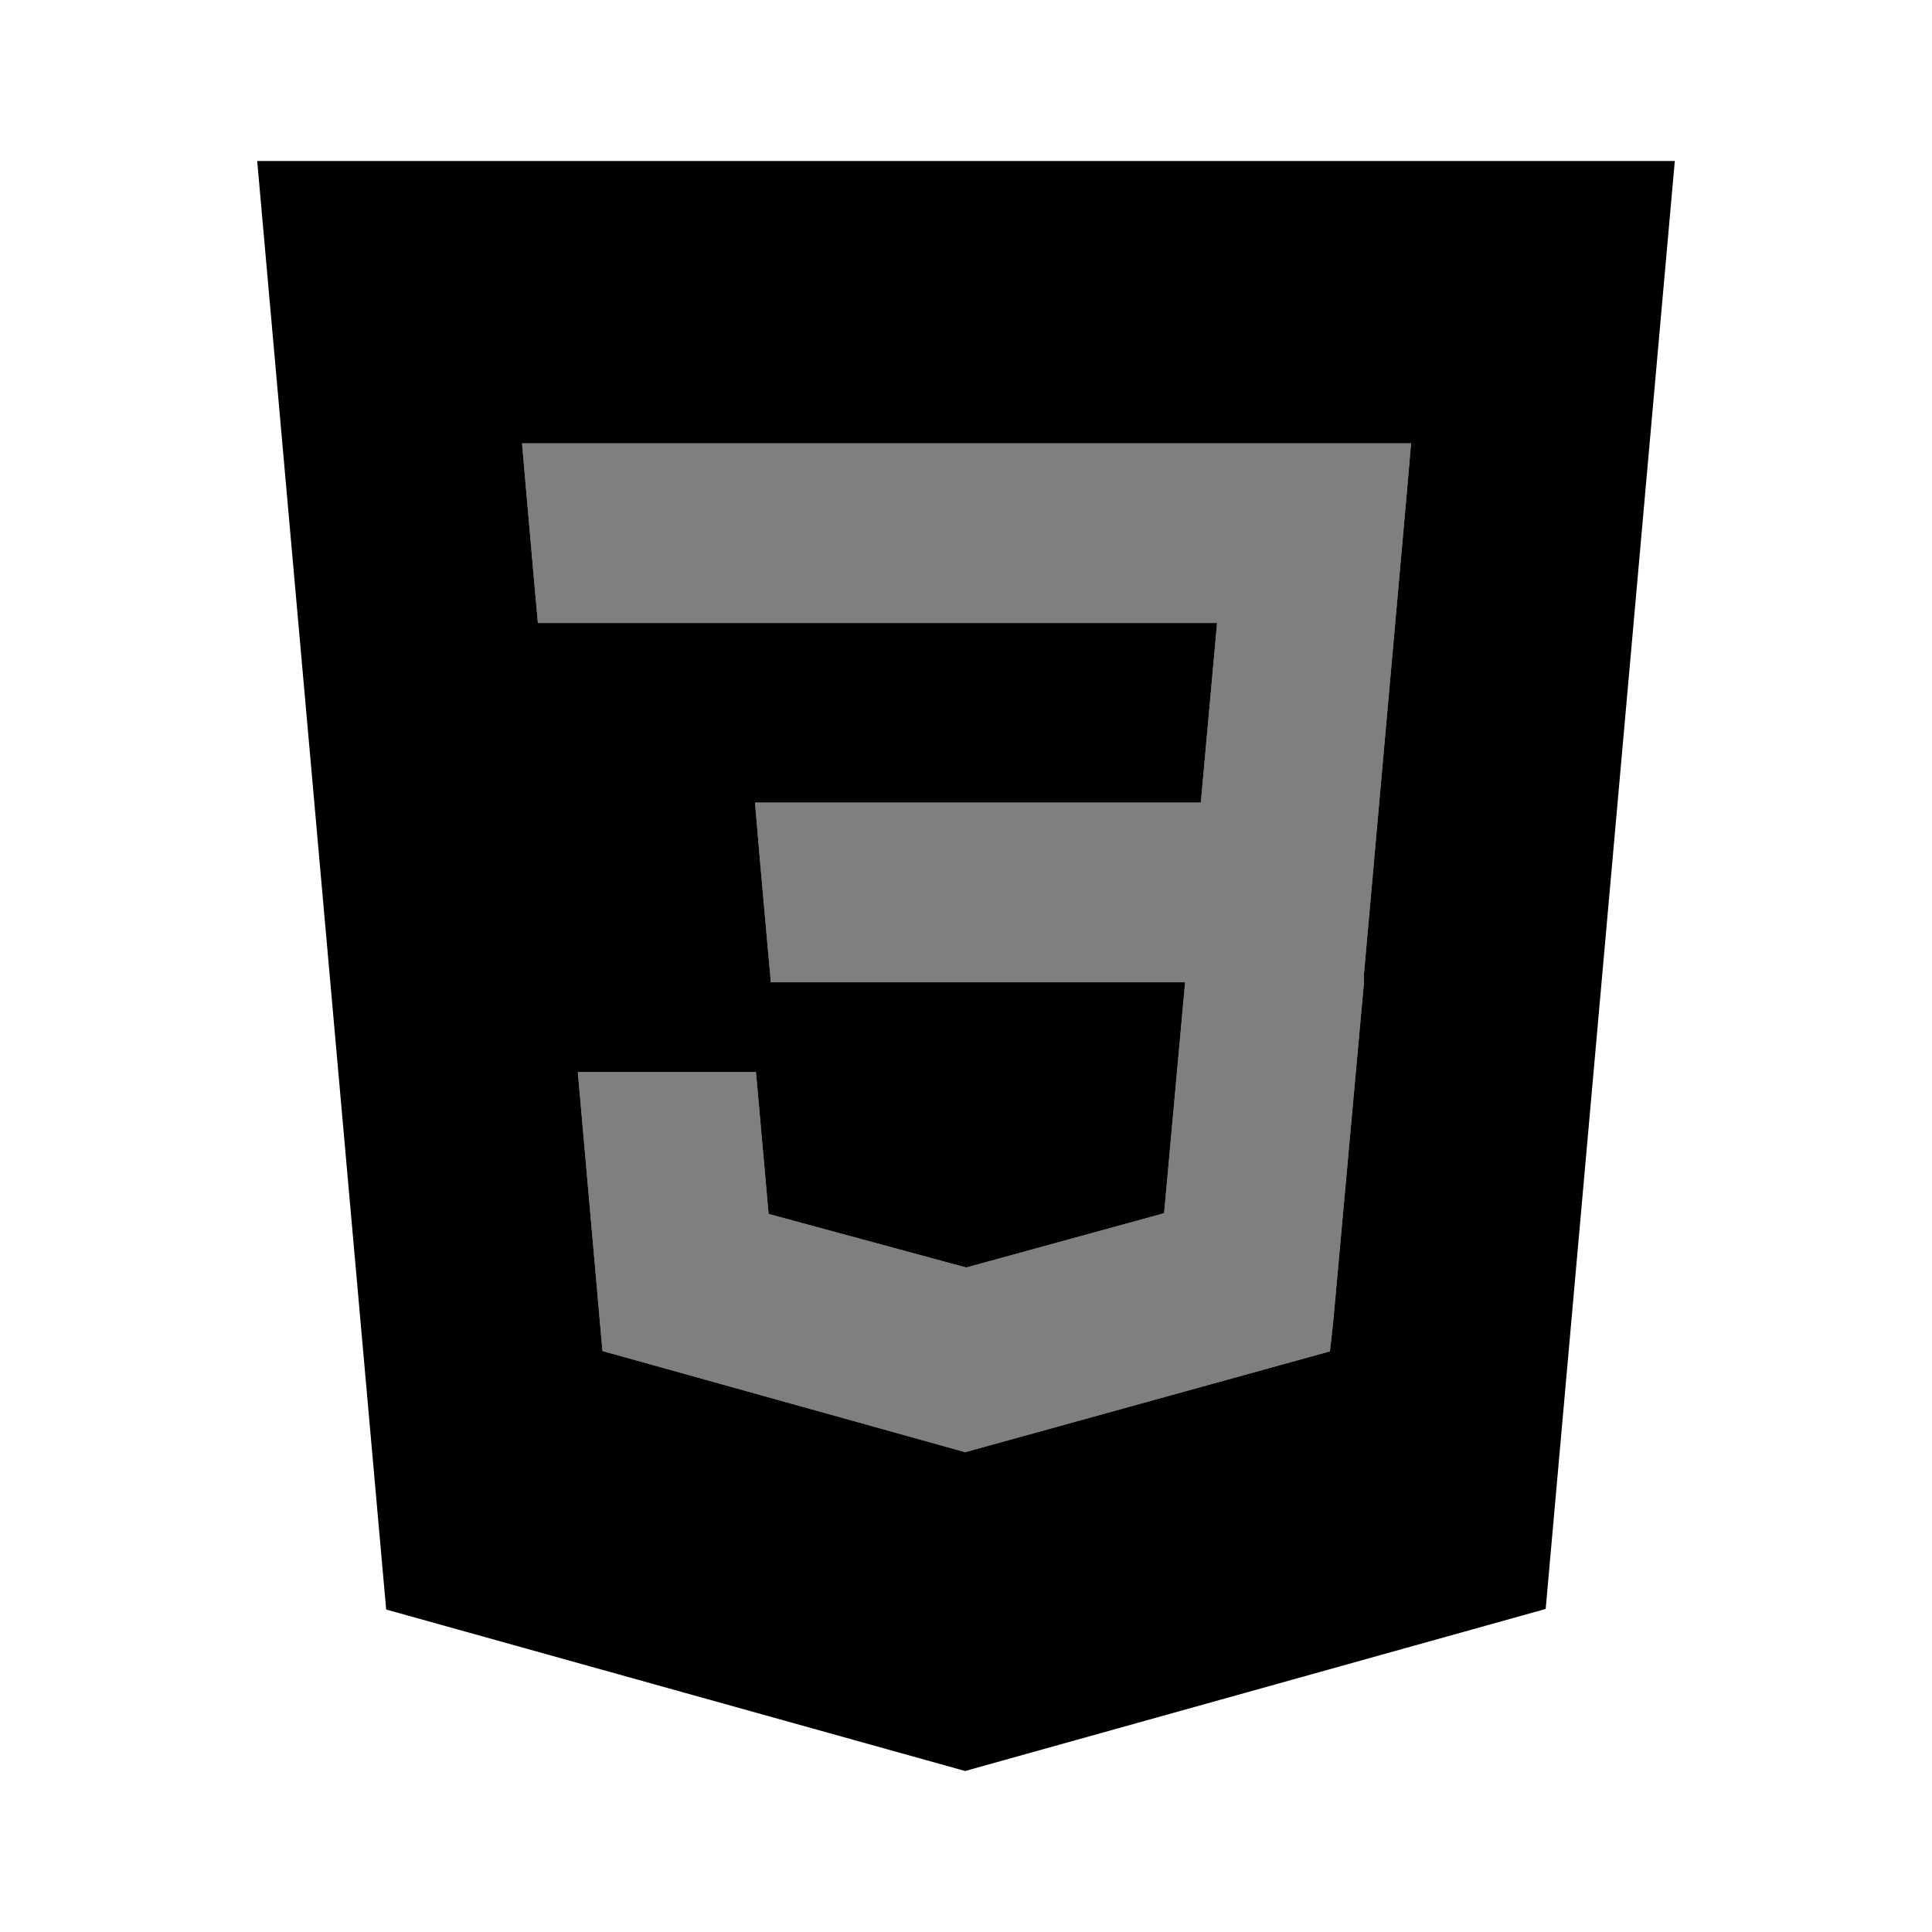 <svg xmlns="http://www.w3.org/2000/svg" xmlns:xlink="http://www.w3.org/1999/xlink" width="24" height="24" viewBox="0 0 24 24"><path fill="currentColor" d="m17.476 6.123l-.534 5.994l.002.033l-.002.074v-.001l-.38 4.192l-.041.372L12 18.037v.001l-.004.003l-4.512-1.258l-.306-3.465h2.213l.157 1.762l2.453.665l-.001.001l2.461-.675l.261-2.869H9.576l-.044-.485l-.101-1.136l-.052-.611h5.538l.202-2.231H6.682l-.044-.485l-.1-1.137l-.053-.61h11.044z" opacity=".5"/><path fill="currentColor" d="m3.195 2l1.602 17.994L11.989 22l7.212-2.013L20.805 2zm14.281 4.123l-.534 5.994l.002.033l-.002.074v-.001l-.38 4.192l-.041.372L12 18.037v.001l-.004.003l-4.512-1.258l-.306-3.465h2.213l.157 1.762l2.453.665l-.001.001l2.461-.675l.261-2.869H9.576l-.044-.485l-.101-1.136l-.052-.611h5.538l.202-2.231H6.682l-.044-.485l-.1-1.137l-.053-.61h11.044z"/></svg>